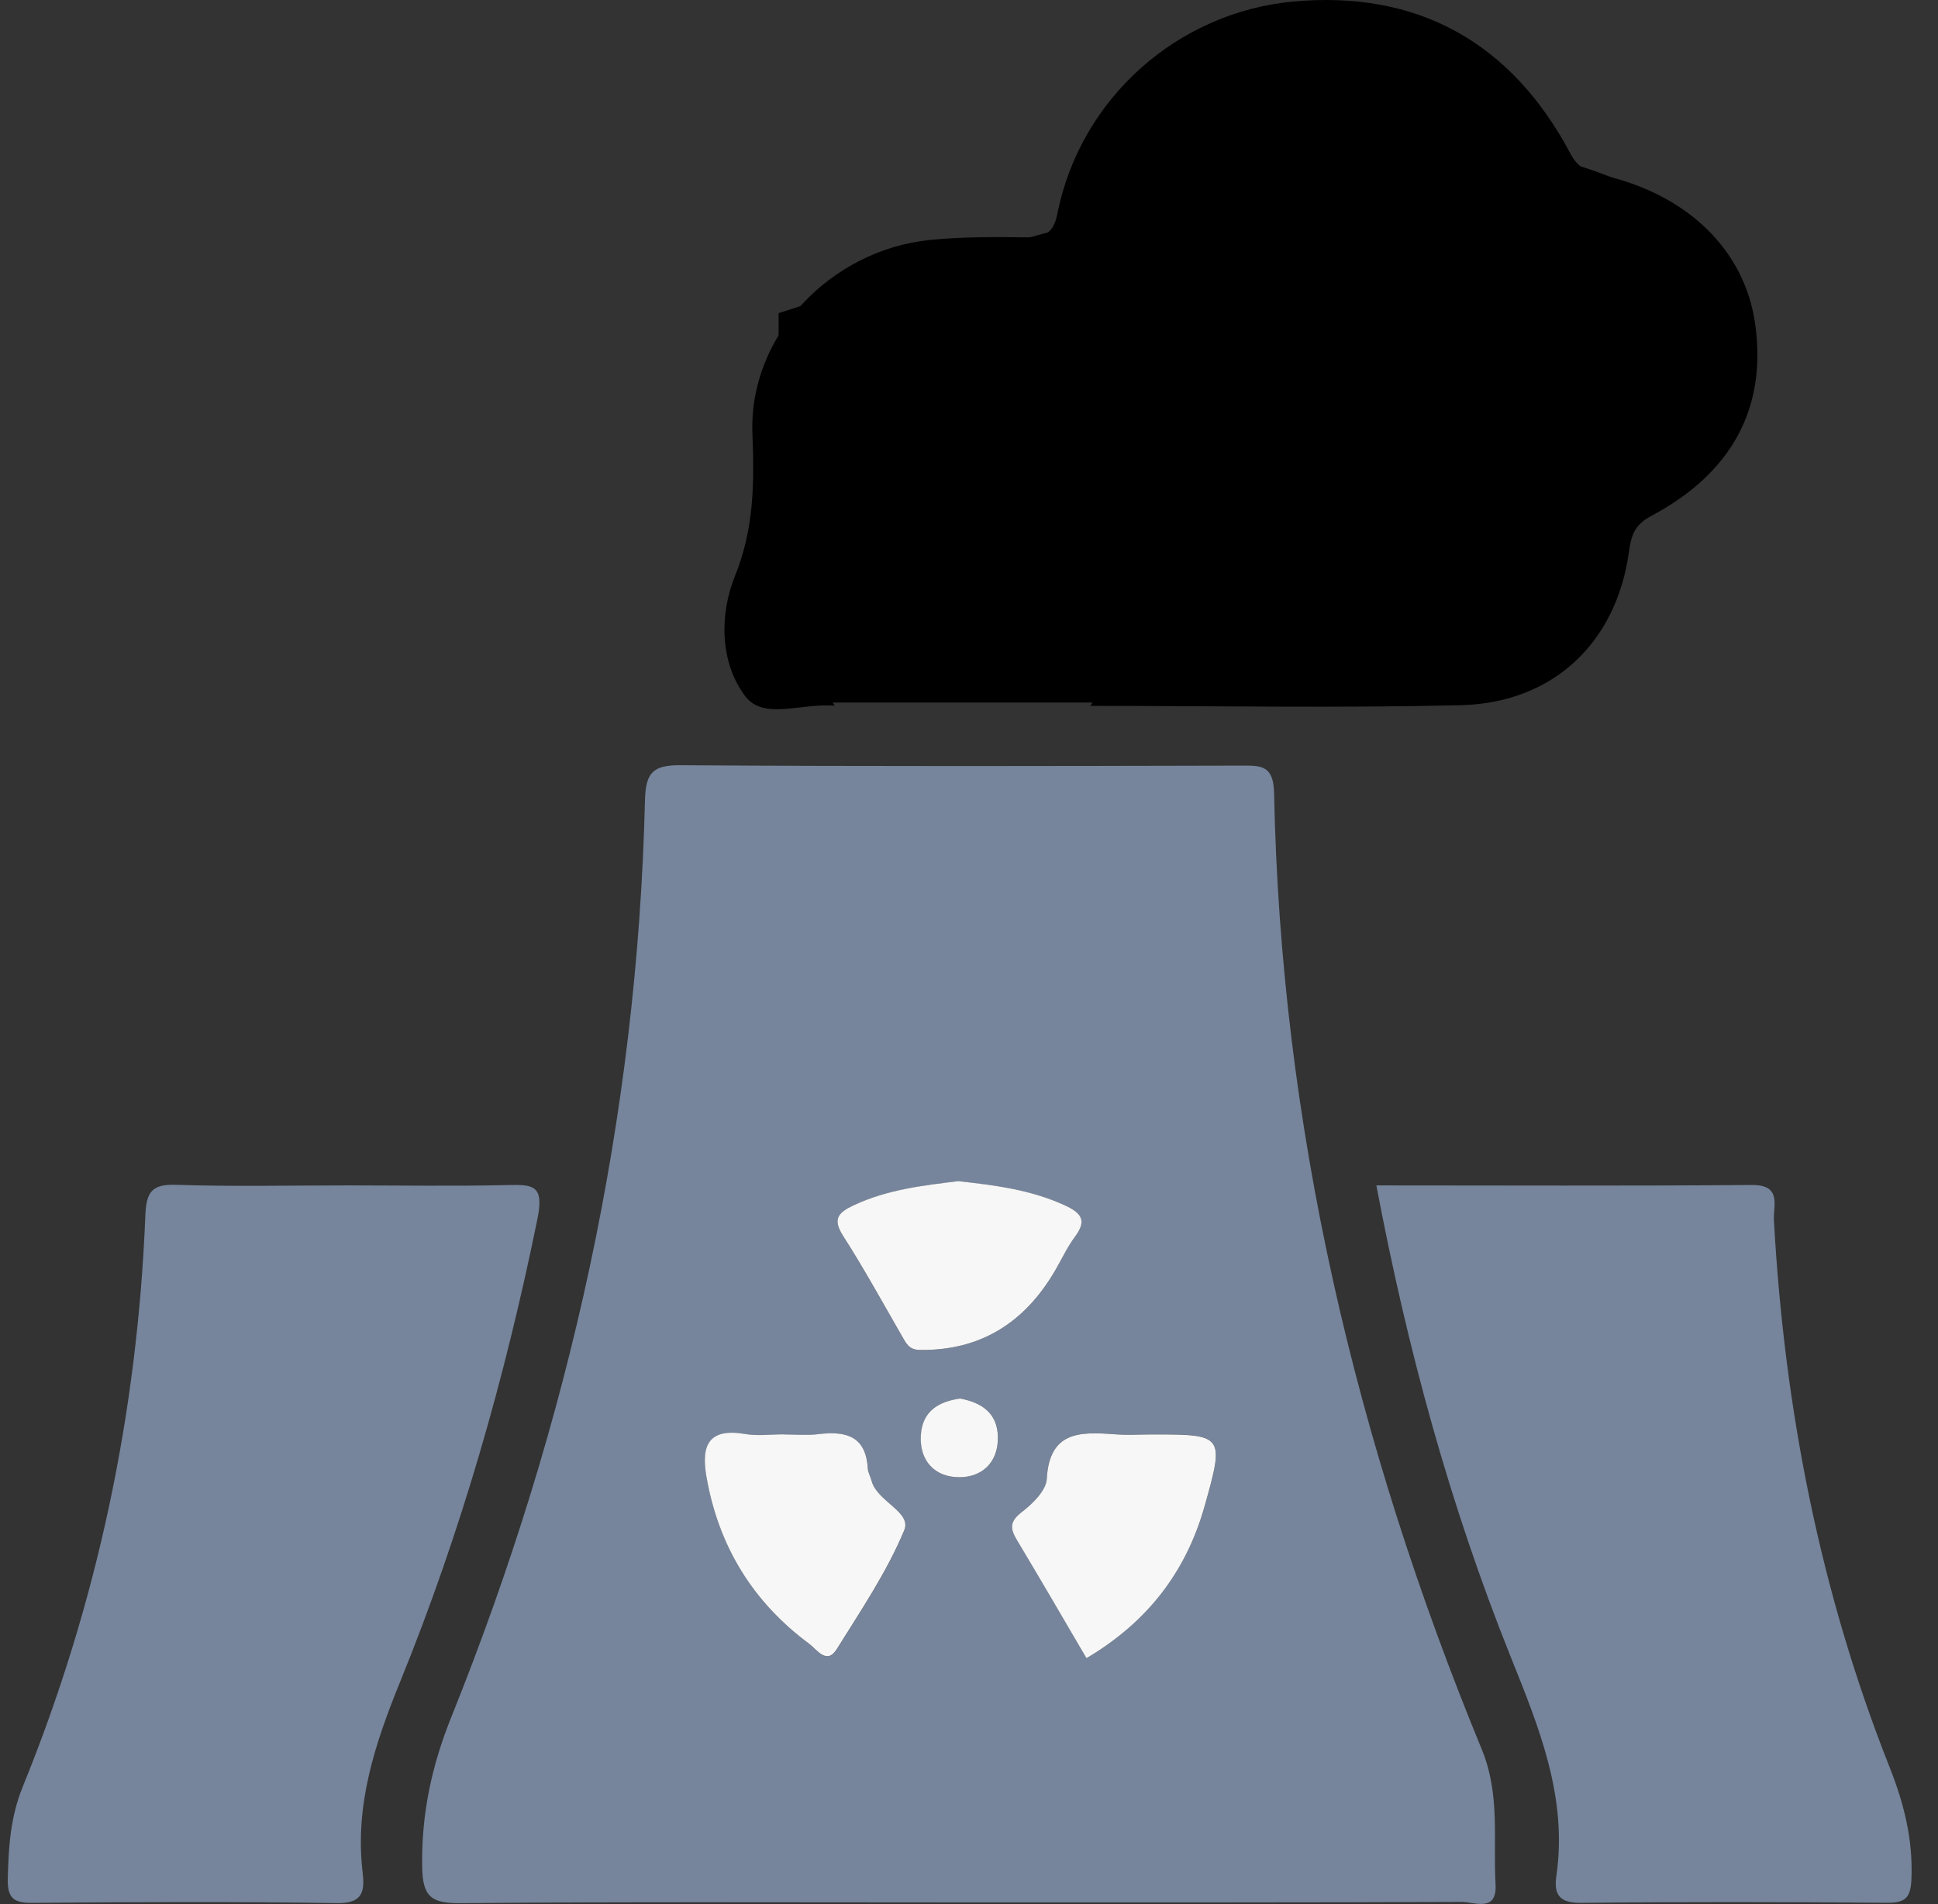 <svg  viewBox="0 0 57 56" fill="none" xmlns="http://www.w3.org/2000/svg">
<rect x="0" y="0" width="57" height="56" fill="#333333" stroke="none"/>
<path d="M34.988 19.995H23.567L22.895 18.064L23.567 14.846V9.696L27.598 8.409L32.301 7.121L33.645 3.259L38.347 1.328L42.379 1.972L45.066 5.19C51.516 6.735 51.337 10.125 50.441 11.627L47.753 14.846L44.394 18.064L34.988 19.995Z" fill="currentColor" stroke="currentColor" stroke-width="1.333"/>
<path d="M24.545 20.755C23.575 20.666 22.464 21.193 21.919 20.476C21.163 19.476 21.165 18.056 21.613 16.95C22.183 15.542 22.185 14.216 22.13 12.748C22.021 9.869 24.428 7.36 27.337 7.059C28.296 6.96 29.271 6.968 30.238 6.981C30.755 6.988 30.995 6.811 31.096 6.3C31.777 2.857 34.668 0.368 38.002 0.049C41.673 -0.303 44.453 1.239 46.19 4.52C46.427 4.968 46.721 5.057 47.146 5.153C49.65 5.725 51.313 7.365 51.62 9.512C51.972 11.968 50.964 13.902 48.559 15.178C48.045 15.451 47.972 15.785 47.906 16.256C47.531 18.907 45.678 20.674 42.964 20.74C39.39 20.826 35.813 20.76 32.068 20.76C33.025 19.208 34.322 18.58 35.967 18.575C38.076 18.57 40.182 18.583 42.291 18.57C44.921 18.555 45.908 17.459 45.678 14.811C45.587 13.773 46.253 13.591 47.063 13.411C49.46 12.879 50.344 10.084 48.721 8.282C48.124 7.619 47.339 7.178 46.493 7.3C45.235 7.484 44.815 6.877 44.422 5.839C43.552 3.538 41.124 1.998 38.785 2.11C36.248 2.231 34.091 3.867 33.324 6.274C33.185 6.712 33.053 7.176 33.056 7.626C33.058 8.869 32.41 9.211 31.279 9.148C30.188 9.084 29.086 9.11 27.993 9.143C25.37 9.218 23.61 11.73 24.517 14.19C24.828 15.034 24.808 15.631 24.238 16.368C23.203 17.709 23.329 18.902 24.552 20.757L24.545 20.755Z" fill="currentColor"/>
<path d="M28.2 55.951C23.312 55.951 18.423 55.929 13.537 55.972C12.669 55.979 12.426 55.774 12.416 54.878C12.396 53.336 12.697 51.931 13.277 50.491C16.755 41.846 18.745 32.871 18.97 23.537C18.991 22.72 19.203 22.499 20.023 22.505C25.502 22.543 30.977 22.53 36.456 22.517C37.038 22.517 37.456 22.466 37.473 23.317C37.668 33.092 39.871 42.441 43.582 51.45C44.129 52.777 43.911 54.096 43.987 55.422C44.033 56.255 43.362 55.934 42.992 55.936C38.23 55.956 33.468 55.951 28.709 55.951C28.54 55.951 28.372 55.951 28.203 55.951H28.2ZM28.193 34.739C27.124 34.869 26.089 34.993 25.119 35.446C24.654 35.663 24.476 35.851 24.803 36.362C25.413 37.312 25.955 38.304 26.519 39.281C26.646 39.499 26.727 39.701 27.056 39.706C28.796 39.722 30.126 38.935 31.046 37.347C31.233 37.02 31.395 36.674 31.618 36.375C31.967 35.909 31.818 35.684 31.332 35.459C30.322 34.99 29.248 34.858 28.193 34.742V34.739ZM23.056 42.187C22.676 42.187 22.289 42.24 21.919 42.177C20.844 41.99 20.618 42.511 20.78 43.435C21.14 45.478 22.147 47.124 23.811 48.354C24.018 48.509 24.319 48.98 24.613 48.506C25.322 47.367 26.086 46.238 26.598 45.01C26.823 44.468 25.798 44.17 25.638 43.557C25.605 43.435 25.532 43.319 25.527 43.197C25.474 42.23 24.871 42.084 24.069 42.182C23.737 42.223 23.395 42.19 23.059 42.19L23.056 42.187ZM31.955 48.767C33.747 47.706 34.886 46.228 35.433 44.294C36.02 42.208 35.995 42.185 33.919 42.185C33.542 42.185 33.162 42.208 32.787 42.18C31.782 42.106 30.863 42.073 30.79 43.496C30.772 43.838 30.37 44.228 30.051 44.471C29.691 44.744 29.712 44.954 29.912 45.288C30.598 46.433 31.263 47.585 31.957 48.764L31.955 48.767ZM28.241 41.132C27.603 41.225 27.127 41.504 27.086 42.21C27.041 42.977 27.507 43.435 28.19 43.446C28.863 43.456 29.367 43.025 29.352 42.261C29.337 41.562 28.876 41.251 28.243 41.132H28.241Z" fill="#76859C"/>
<path d="M10.246 34.863C11.806 34.863 13.365 34.889 14.925 34.853C15.679 34.835 16.011 34.851 15.806 35.851C14.857 40.511 13.558 45.063 11.768 49.463C11.029 51.28 10.434 53.07 10.664 55.052C10.73 55.607 10.687 55.984 9.912 55.971C6.92 55.926 3.928 55.938 0.933 55.964C0.368 55.969 0.216 55.787 0.229 55.245C0.252 54.321 0.305 53.442 0.67 52.546C2.859 47.167 4.042 41.557 4.275 35.752C4.302 35.061 4.459 34.82 5.186 34.846C6.869 34.901 8.558 34.863 10.244 34.863H10.246Z" fill="#76859C"/>
<path d="M40.481 34.863C44.21 34.863 47.868 34.881 51.526 34.851C52.42 34.843 52.149 35.468 52.174 35.891C52.48 41.425 53.529 46.807 55.574 51.967C56.002 53.045 56.265 54.098 56.219 55.26C56.197 55.819 56.035 55.966 55.493 55.961C52.501 55.938 49.506 55.931 46.514 55.964C45.868 55.971 45.693 55.728 45.777 55.159C46.108 52.853 45.268 50.807 44.433 48.729C42.65 44.286 41.392 39.683 40.481 34.861V34.863Z" fill="#76859C"/>
<path d="M28.192 34.739C29.248 34.856 30.322 34.987 31.332 35.456C31.818 35.681 31.967 35.906 31.618 36.372C31.395 36.671 31.235 37.017 31.046 37.344C30.126 38.937 28.796 39.724 27.056 39.703C26.727 39.701 26.646 39.496 26.519 39.278C25.955 38.301 25.413 37.309 24.803 36.359C24.474 35.848 24.653 35.661 25.119 35.443C26.089 34.99 27.122 34.866 28.192 34.737V34.739Z" fill="#F7F7F7"/>
<path d="M23.056 42.187C23.393 42.187 23.735 42.22 24.066 42.179C24.871 42.081 25.471 42.227 25.524 43.194C25.532 43.316 25.605 43.432 25.636 43.554C25.798 44.167 26.823 44.465 26.595 45.007C26.084 46.235 25.319 47.364 24.61 48.503C24.317 48.977 24.015 48.503 23.808 48.351C22.145 47.121 21.135 45.478 20.778 43.432C20.616 42.508 20.838 41.989 21.917 42.174C22.284 42.238 22.674 42.184 23.053 42.184L23.056 42.187Z" fill="#F7F7F7"/>
<path d="M31.955 48.767C31.264 47.587 30.595 46.435 29.909 45.291C29.709 44.957 29.691 44.749 30.048 44.473C30.367 44.23 30.767 43.84 30.788 43.499C30.863 42.076 31.78 42.109 32.785 42.182C33.16 42.21 33.539 42.187 33.916 42.187C35.992 42.187 36.018 42.21 35.43 44.296C34.886 46.228 33.747 47.709 31.952 48.769L31.955 48.767Z" fill="#F7F7F7"/>
<path d="M28.241 41.131C28.876 41.25 29.337 41.562 29.35 42.26C29.365 43.028 28.861 43.458 28.188 43.445C27.507 43.435 27.038 42.977 27.084 42.21C27.127 41.504 27.6 41.222 28.238 41.131H28.241Z" fill="#F7F7F7"/>
</svg>
